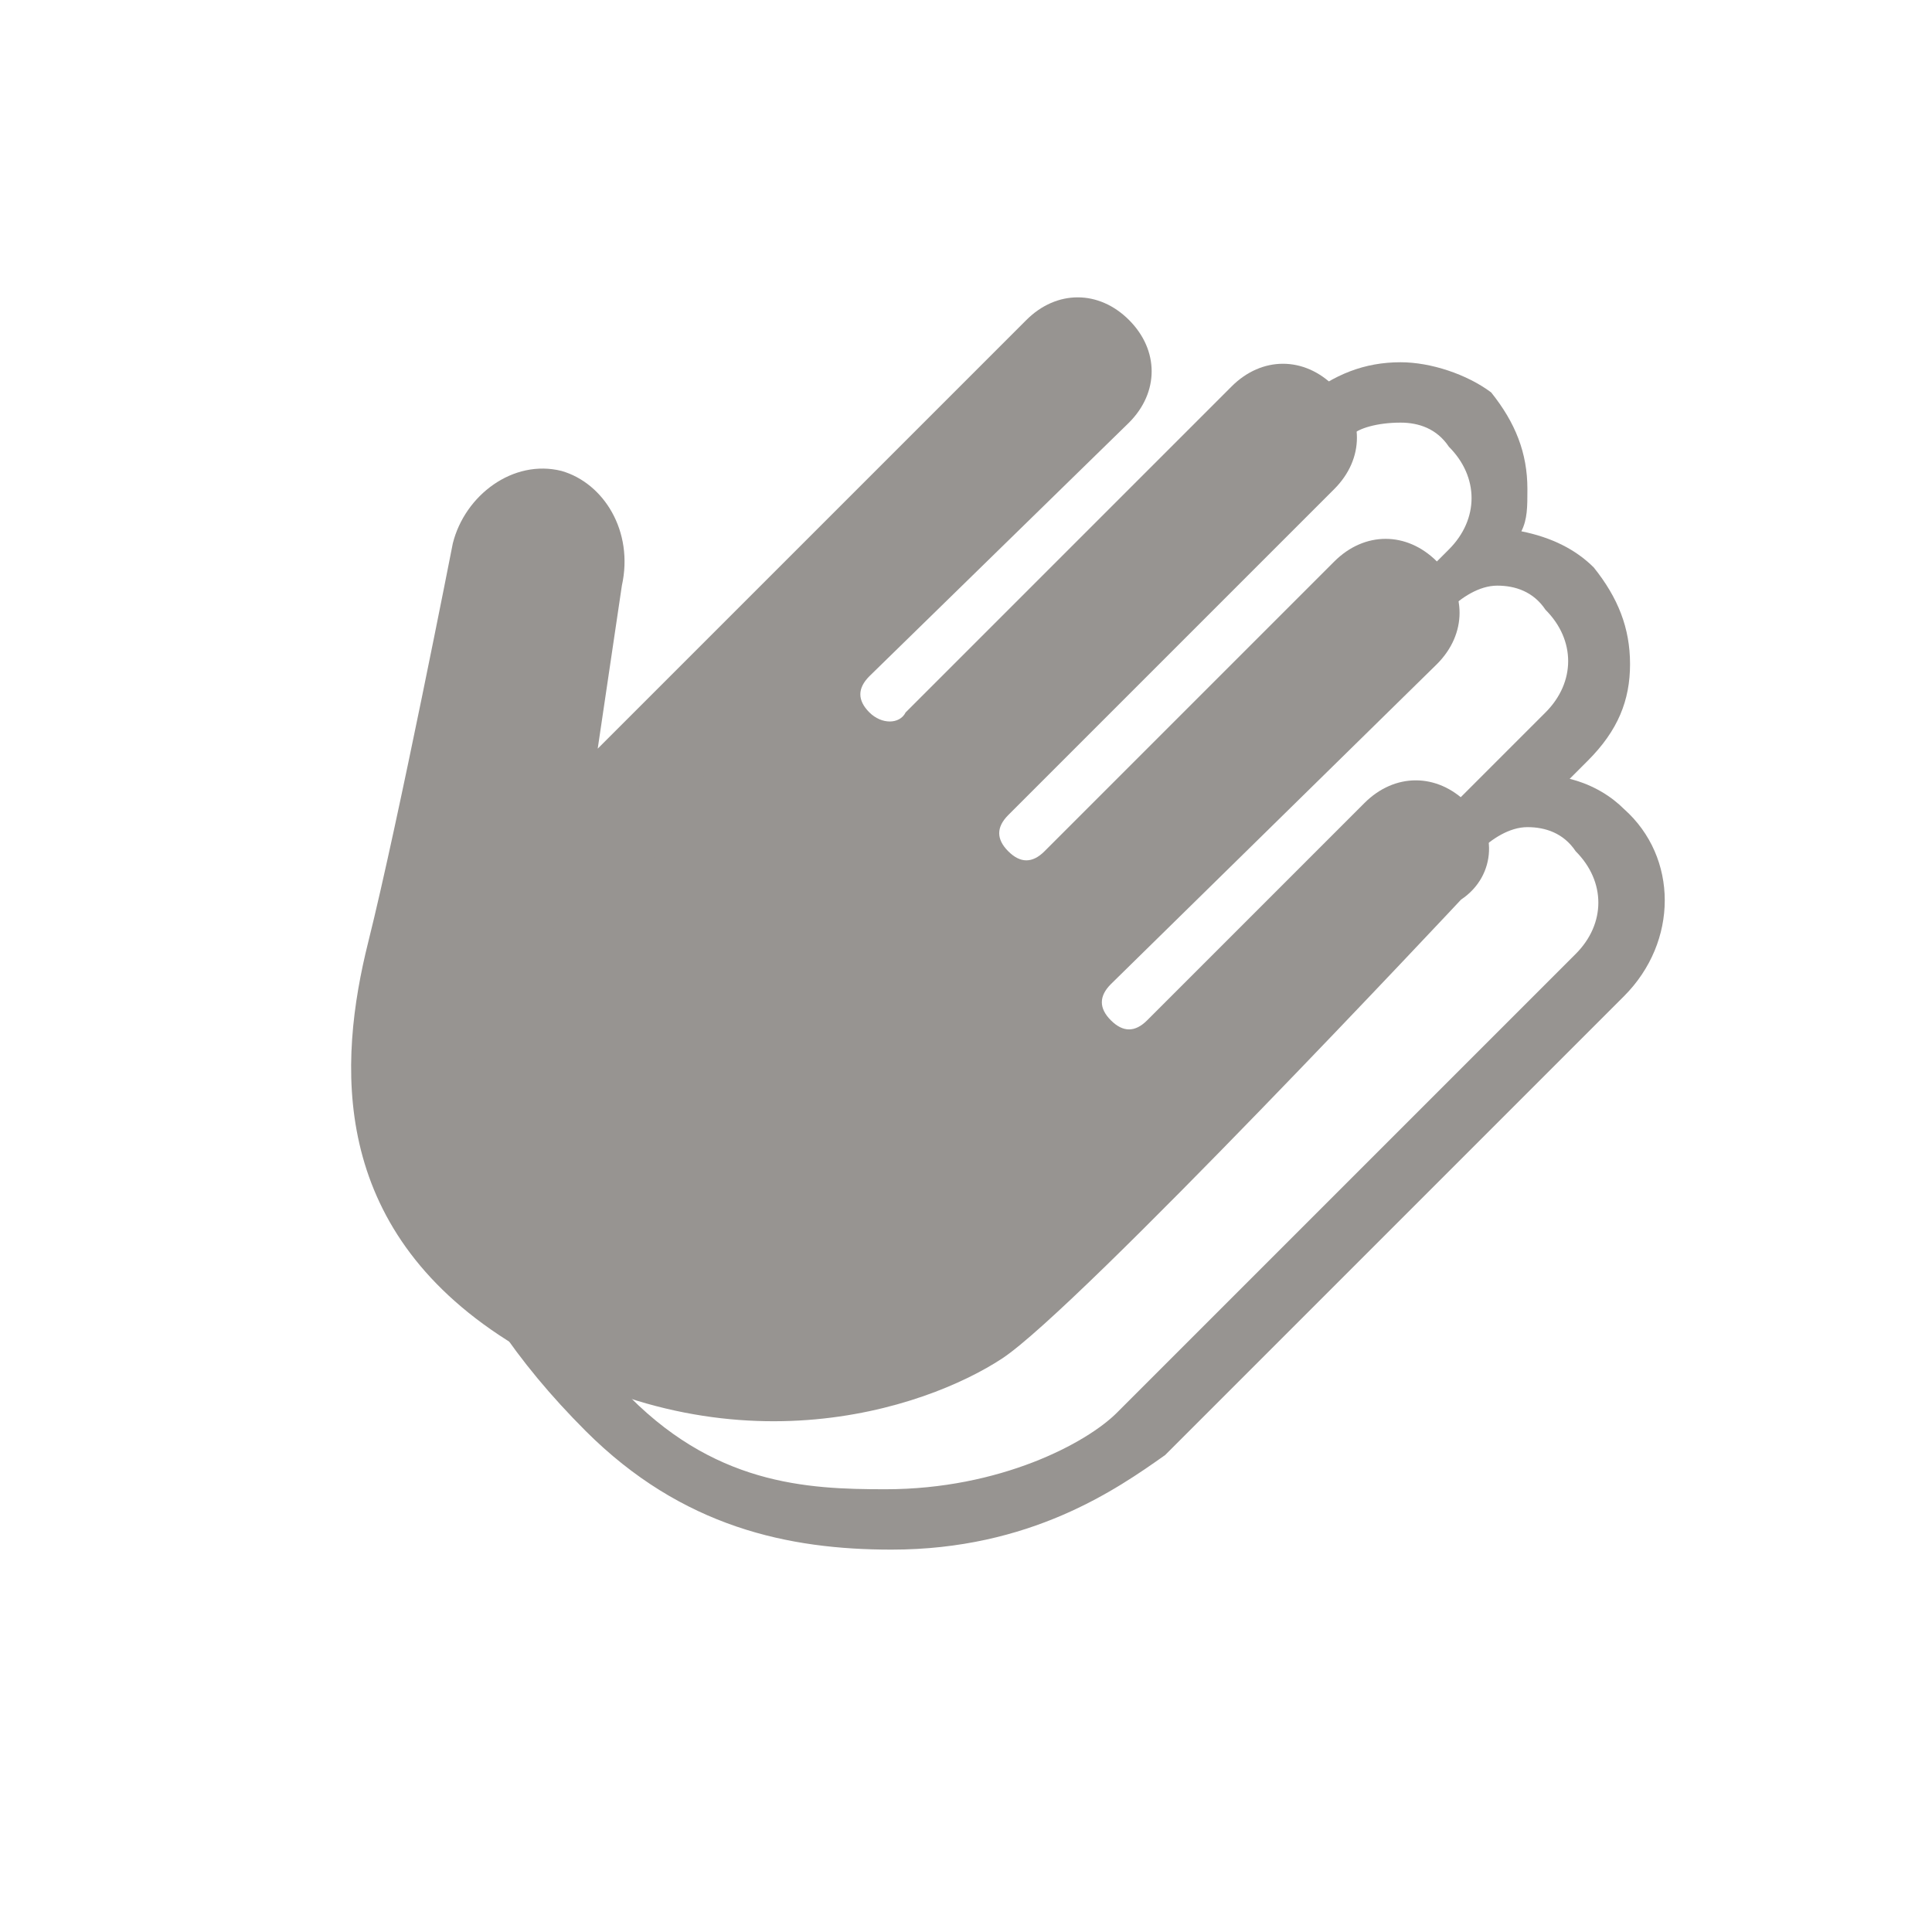 <svg width="24" height="24" viewBox="0 0 24 24" fill="none" xmlns="http://www.w3.org/2000/svg">
<path d="M18.225 9.975C17.85 9.6 17.325 9.6 16.95 9.975L14.25 12.675C14.1 12.825 13.95 12.825 13.8 12.675C13.65 12.525 13.65 12.375 13.8 12.225L17.85 8.25C18.225 7.875 18.225 7.35 17.85 6.975C17.475 6.6 16.95 6.6 16.575 6.975L12.975 10.575C12.825 10.725 12.675 10.725 12.525 10.575C12.375 10.425 12.375 10.275 12.525 10.125L16.575 6.075C16.95 5.7 16.95 5.175 16.575 4.8C16.2 4.425 15.675 4.425 15.3 4.8L11.25 8.85C11.175 9 10.95 9 10.8 8.85C10.65 8.7 10.65 8.55 10.8 8.4L14.025 5.25C14.4 4.875 14.4 4.35 14.025 3.975C13.65 3.6 13.125 3.6 12.75 3.975L7.425 9.3L7.725 7.275C7.875 6.6 7.5 6 6.975 5.85C6.375 5.7 5.775 6.15 5.625 6.75C5.625 6.75 4.95 10.2 4.575 11.7C4.2 13.2 4.081 15.241 6.3 16.65C9 18.364 11.501 17.5 12.45 16.875C13.4 16.25 18.15 11.175 18.15 11.175C18.6 10.875 18.6 10.275 18.225 9.975Z" fill="#979491"/>
<path d="M17.399 5.25C17.624 5.25 17.849 5.325 17.999 5.55C18.374 5.925 18.374 6.45 17.999 6.825L13.949 10.875C13.799 11.025 13.799 11.175 13.949 11.325C14.024 11.4 14.099 11.4 14.174 11.4C14.249 11.4 14.324 11.4 14.399 11.325L17.999 7.575C18.149 7.425 18.374 7.275 18.599 7.275C18.824 7.275 19.049 7.35 19.199 7.575C19.574 7.95 19.574 8.475 19.199 8.85L15.149 12.9C14.999 13.05 14.999 13.2 15.149 13.35C15.224 13.425 15.299 13.425 15.374 13.425C15.449 13.425 15.524 13.425 15.599 13.35L18.374 10.575C18.524 10.425 18.749 10.275 18.974 10.275C19.199 10.275 19.424 10.35 19.574 10.575C19.949 10.95 19.949 11.475 19.574 11.85C19.574 11.85 14.549 16.875 13.874 17.55C13.499 17.925 12.425 18.5 11 18.5C10.025 18.5 8.849 18.45 7.724 17.25C5.924 15.45 5.699 13.8 5.999 12.3C6.149 11.55 6.374 11.4 6.599 11.4C6.749 11.4 6.899 11.55 6.899 11.55C6.974 11.1 6.974 11.025 7.124 11.025C7.199 11.025 7.349 11.025 7.499 11.1C7.499 11.1 7.499 11.1 7.574 11.1C8.099 11.1 8.999 9.075 9.074 9.075C9.074 9.075 9.074 9.075 9.074 9.15L8.924 9.975L8.399 11.7C8.549 11.55 8.774 11.4 8.999 11.4C9.224 11.4 9.449 11.475 9.599 11.7C9.899 12 9.899 12.375 9.749 12.675L9.599 12.975C9.674 12.9 9.749 12.75 9.824 12.675L12.224 9.15C12.149 9.225 12.224 9.375 12.299 9.45C12.374 9.525 12.449 9.525 12.524 9.525C12.599 9.525 12.674 9.525 12.749 9.45L16.799 5.4C16.874 5.325 17.099 5.25 17.399 5.25ZM12.299 9.075L12.224 9.15C12.224 9.15 12.224 9.15 12.299 9.075ZM17.399 4.5C16.949 4.5 16.574 4.65 16.199 4.95L12.224 8.925L11.774 8.55C11.699 8.625 11.624 8.7 11.549 8.775L9.974 11.025C9.824 10.875 9.674 10.8 9.449 10.725L9.599 10.2L9.899 9.525V9.45V9.375C9.899 9.3 9.974 8.925 9.749 8.625L9.524 8.4H9.149C8.699 8.4 8.549 8.7 8.249 9.225C8.099 9.45 7.799 10.125 7.499 10.35C7.349 10.35 7.274 10.275 7.199 10.275C6.824 10.275 6.599 10.425 6.449 10.65C5.849 10.725 5.474 11.25 5.324 12.15C4.874 14.175 5.549 16.05 7.274 17.775C8.474 18.975 9.8 19.25 11.075 19.25C12.8 19.25 13.874 18.5 14.474 18.075L20.174 12.375C20.849 11.7 20.849 10.65 20.174 10.05C20.024 9.9 19.799 9.75 19.499 9.675L19.724 9.45C20.099 9.075 20.249 8.7 20.249 8.25C20.249 7.8 20.099 7.425 19.799 7.05C19.574 6.825 19.274 6.675 18.899 6.6C18.974 6.45 18.974 6.3 18.974 6.075C18.974 5.625 18.824 5.25 18.524 4.875C18.224 4.65 17.774 4.5 17.399 4.5Z" fill="#979491"/>
</svg>
